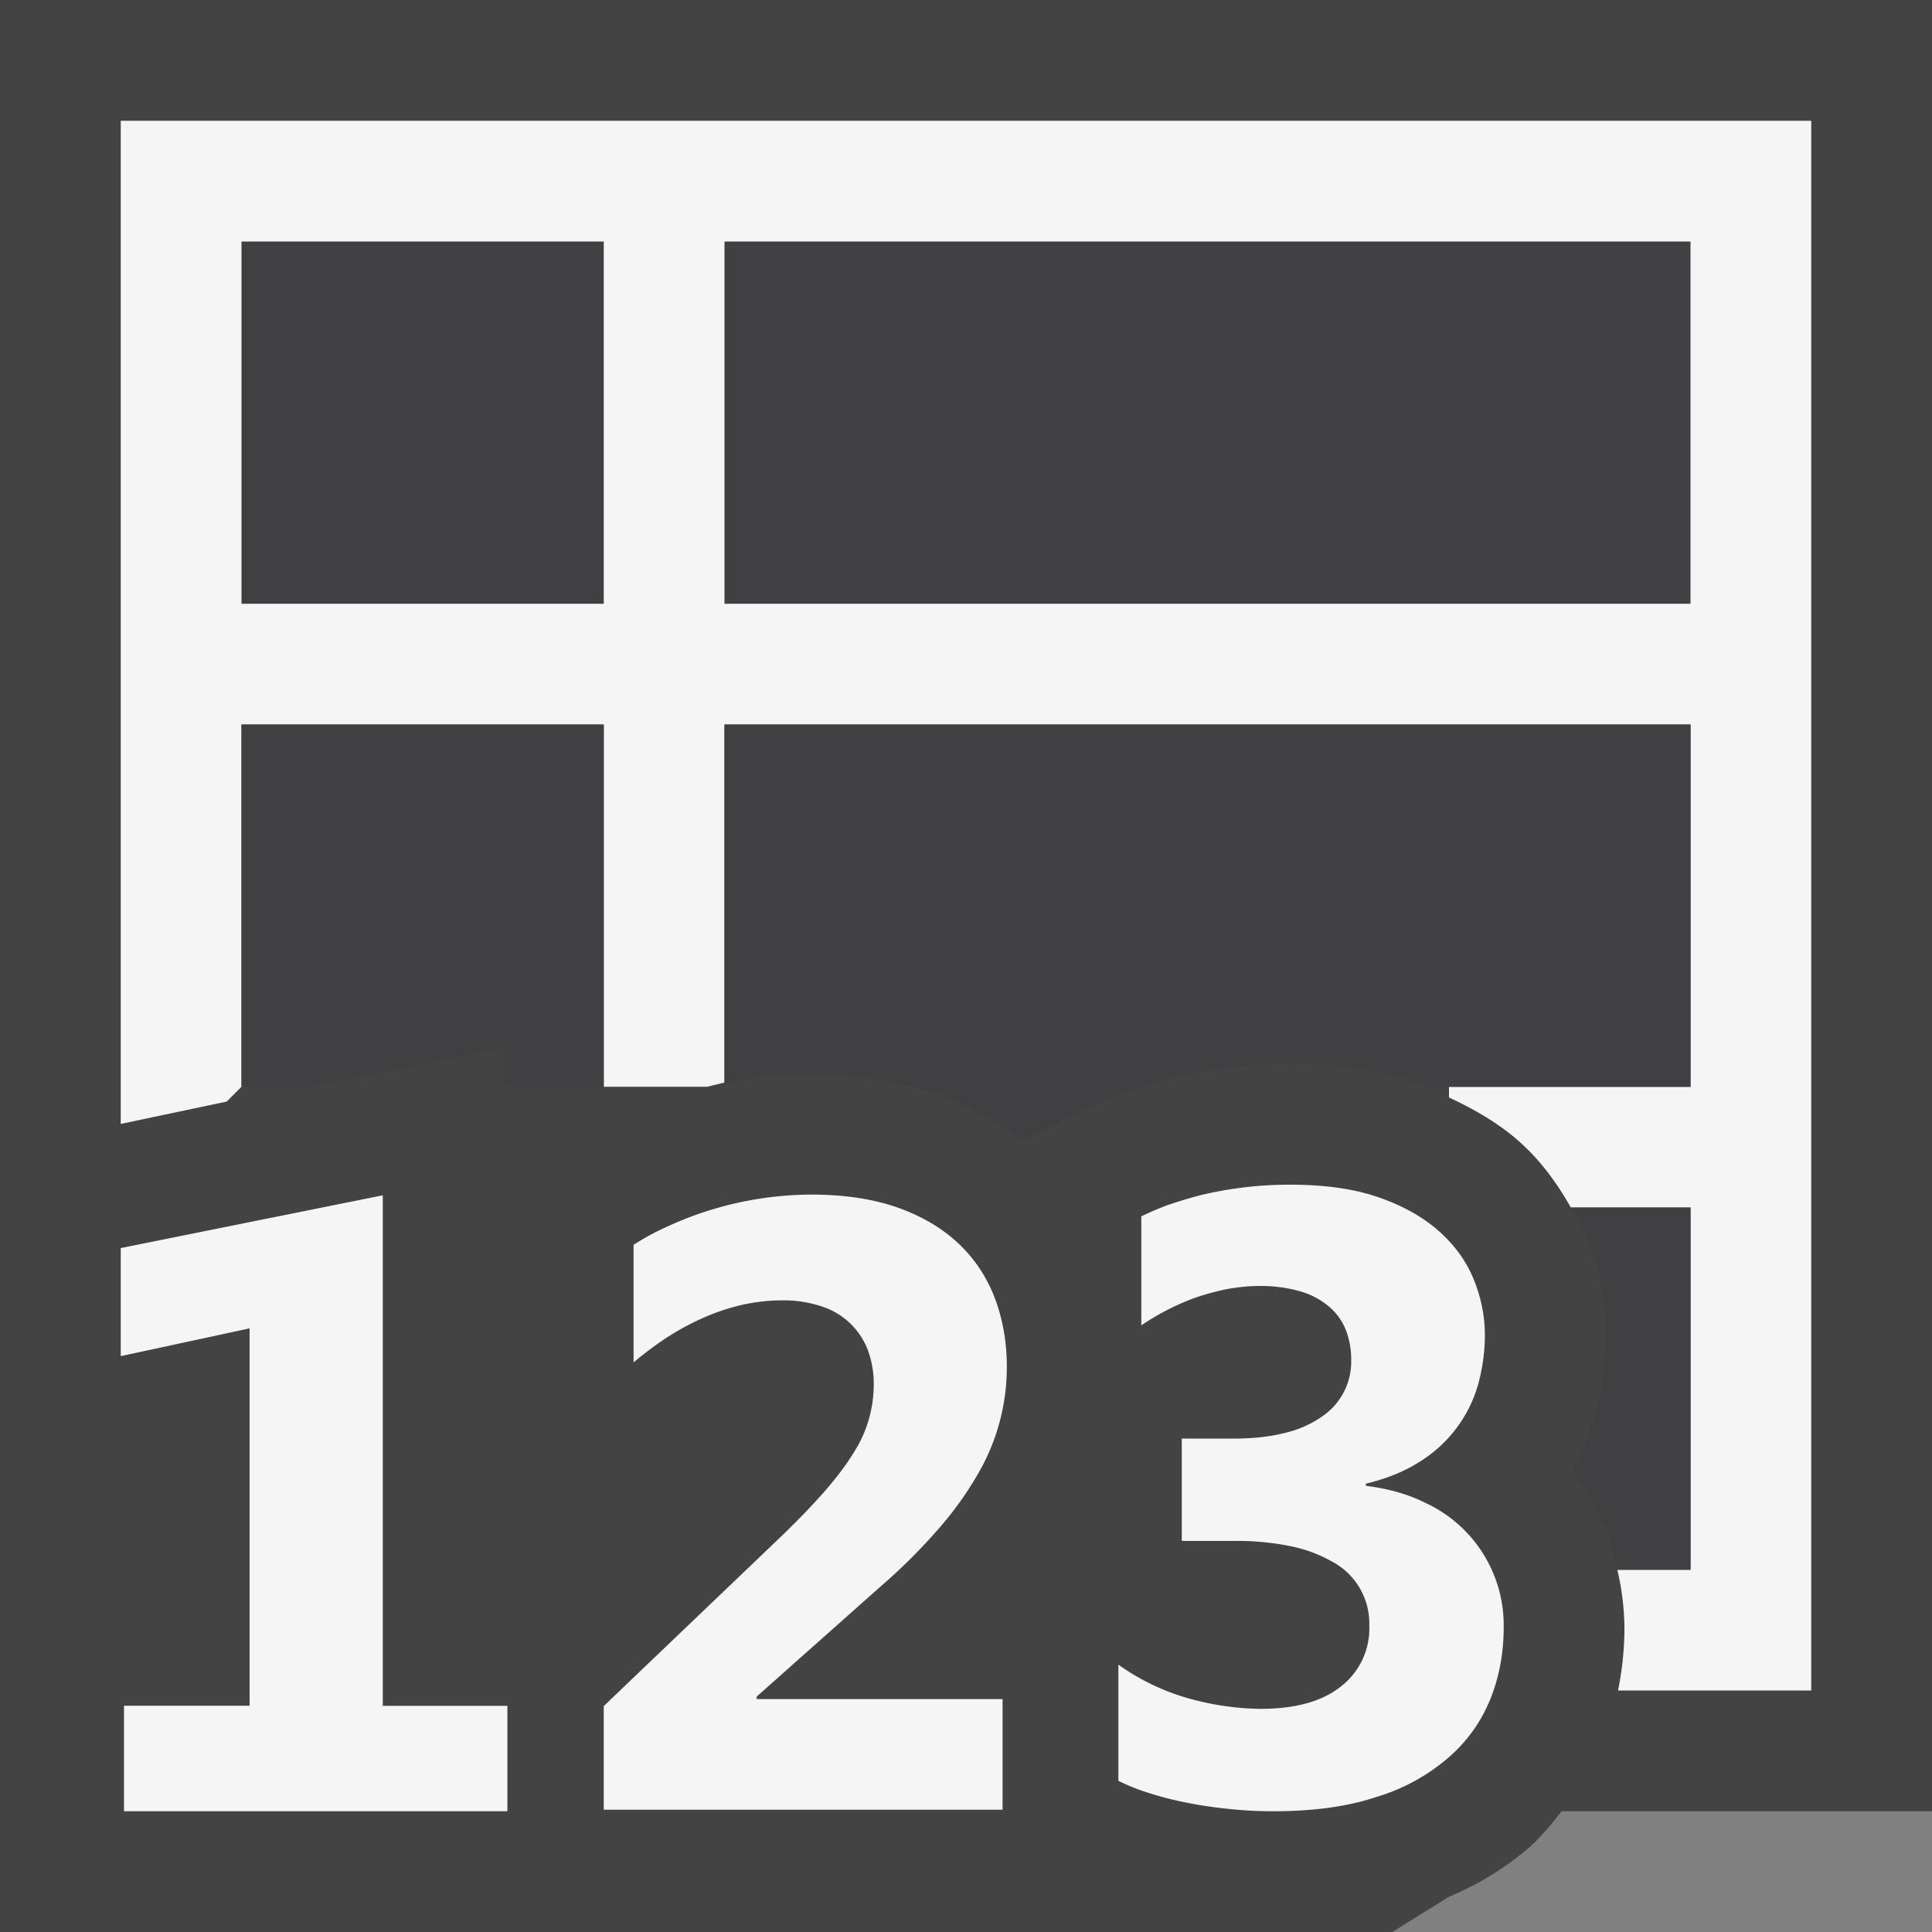 <svg xmlns="http://www.w3.org/2000/svg" viewBox="0 0 16 16"><rect x="0" y="0" width="16" height="16" fill="#808080" stroke="none"/><style>.st0{opacity:0}.st0,.st1{fill:#434343}.st2{fill:#f5f5f5}.st3{fill:#403F41}</style><g id="outline"><path class="st0" d="M0 0h16v16H0z"/><path class="st1" d="M16 0H0v16h11.53l.47-.292a2.48 2.48 0 0 0 .657-.402c.106-.093.191-.199.276-.306H16V0z"/></g><g id="icon_x5F_bg"><path class="st0" d="M0 0h16v16H0z"/><path class="st2" d="M1 1v8.308l.877-.185L2 9V6h3v3h.856c.049-.011.094-.024.144-.034V6h8v3h-2v.089c.226.105.436.229.604.385.167.153.296.334.405.526H14v3h-.606a2.2 2.2 0 0 1 .059.477c0 .179-.019.353-.053.523H15V1H1z"/><path class="st2" d="M2 2h3v3H2zM6 2h8v3H6zM1.027 15v-.874h1.04v-3.125L1 11.231v-.895l2.17-.437v4.228h1.032V15H1.027zM5 14.989v-.86l1.438-1.375c.151-.144.278-.275.382-.393.102-.116.185-.225.246-.325a1.043 1.043 0 0 0 .17-.574.801.801 0 0 0-.049-.281.604.604 0 0 0-.38-.361.993.993 0 0 0-.327-.051c-.119 0-.234.014-.347.04-.112.027-.22.064-.325.112a2.14 2.14 0 0 0-.298.164 2.961 2.961 0 0 0-.263.198v-.974a2.1 2.1 0 0 1 .268-.146 2.876 2.876 0 0 1 1.203-.27c.277 0 .518.037.723.11.203.073.372.175.505.303.134.129.231.28.296.453.064.174.096.36.096.558a1.752 1.752 0 0 1-.233.879 2.832 2.832 0 0 1-.322.453 4.69 4.69 0 0 1-.484.484l-1.032.917v.021h2.036v.916H5zM12.453 13.477c0 .213-.037.411-.111.595a1.258 1.258 0 0 1-.346.483 1.616 1.616 0 0 1-.592.325c-.24.081-.527.12-.857.12-.121 0-.244-.006-.367-.019a3.547 3.547 0 0 1-.352-.052 2.795 2.795 0 0 1-.316-.081 1.686 1.686 0 0 1-.25-.1v-.962a1.884 1.884 0 0 0 .57.276 2.308 2.308 0 0 0 .606.09c.293 0 .516-.063.67-.188a.607.607 0 0 0 .232-.502.581.581 0 0 0-.311-.531 1.164 1.164 0 0 0-.35-.128 2.254 2.254 0 0 0-.441-.042h-.451v-.847h.416c.174 0 .32-.016.445-.049a.887.887 0 0 0 .305-.137.548.548 0 0 0 .237-.465.671.671 0 0 0-.043-.245.486.486 0 0 0-.137-.194.635.635 0 0 0-.236-.128 1.18 1.18 0 0 0-.342-.046c-.096 0-.189.01-.283.028-.092.02-.18.044-.262.073a2.072 2.072 0 0 0-.435.225v-.903c.057-.027.125-.058.207-.089.081-.028.173-.057.279-.085a3.153 3.153 0 0 1 .746-.088c.293 0 .543.036.748.11.205.073.371.17.498.287.129.118.221.251.279.398.059.149.088.299.088.45 0 .143-.02.277-.055.407a1.108 1.108 0 0 1-.481.64c-.123.08-.273.142-.449.184v.018c.184.023.348.069.49.14a1.117 1.117 0 0 1 .651 1.032z"/></g><g id="icon_x5F_fg"><path class="st3" d="M8.456 9.446l.561-.271a3.44 3.44 0 0 1 .285-.123c.05-.018.113-.034.168-.052H7.526c.084.021.173.035.252.063.259.094.479.228.678.383zM2 2h3v3H2zM4.17 9H5V6H2v3h.567l1.603-.323zM6 2h8v3H6z"/><path class="st3" d="M6 8.971c.036-.007.068-.019.105-.025.197-.033.402-.051.614-.051.292 0 .558.042.808.105H9.47c.07-.023.135-.047.217-.068.147-.037.299-.066.461-.088a4.42 4.42 0 0 1 .536-.033c.416 0 .773.056 1.088.17.015.005.027.014.042.02H14V6H6v2.971zM13.297 11.057c0 .225-.03.449-.09.669a2.233 2.233 0 0 1-.184.455c.12.158.217.331.289.517.037.101.061.201.083.302H14v-3h-.989c.044.078.095.153.128.237.105.267.158.542.158.82z"/></g></svg>
